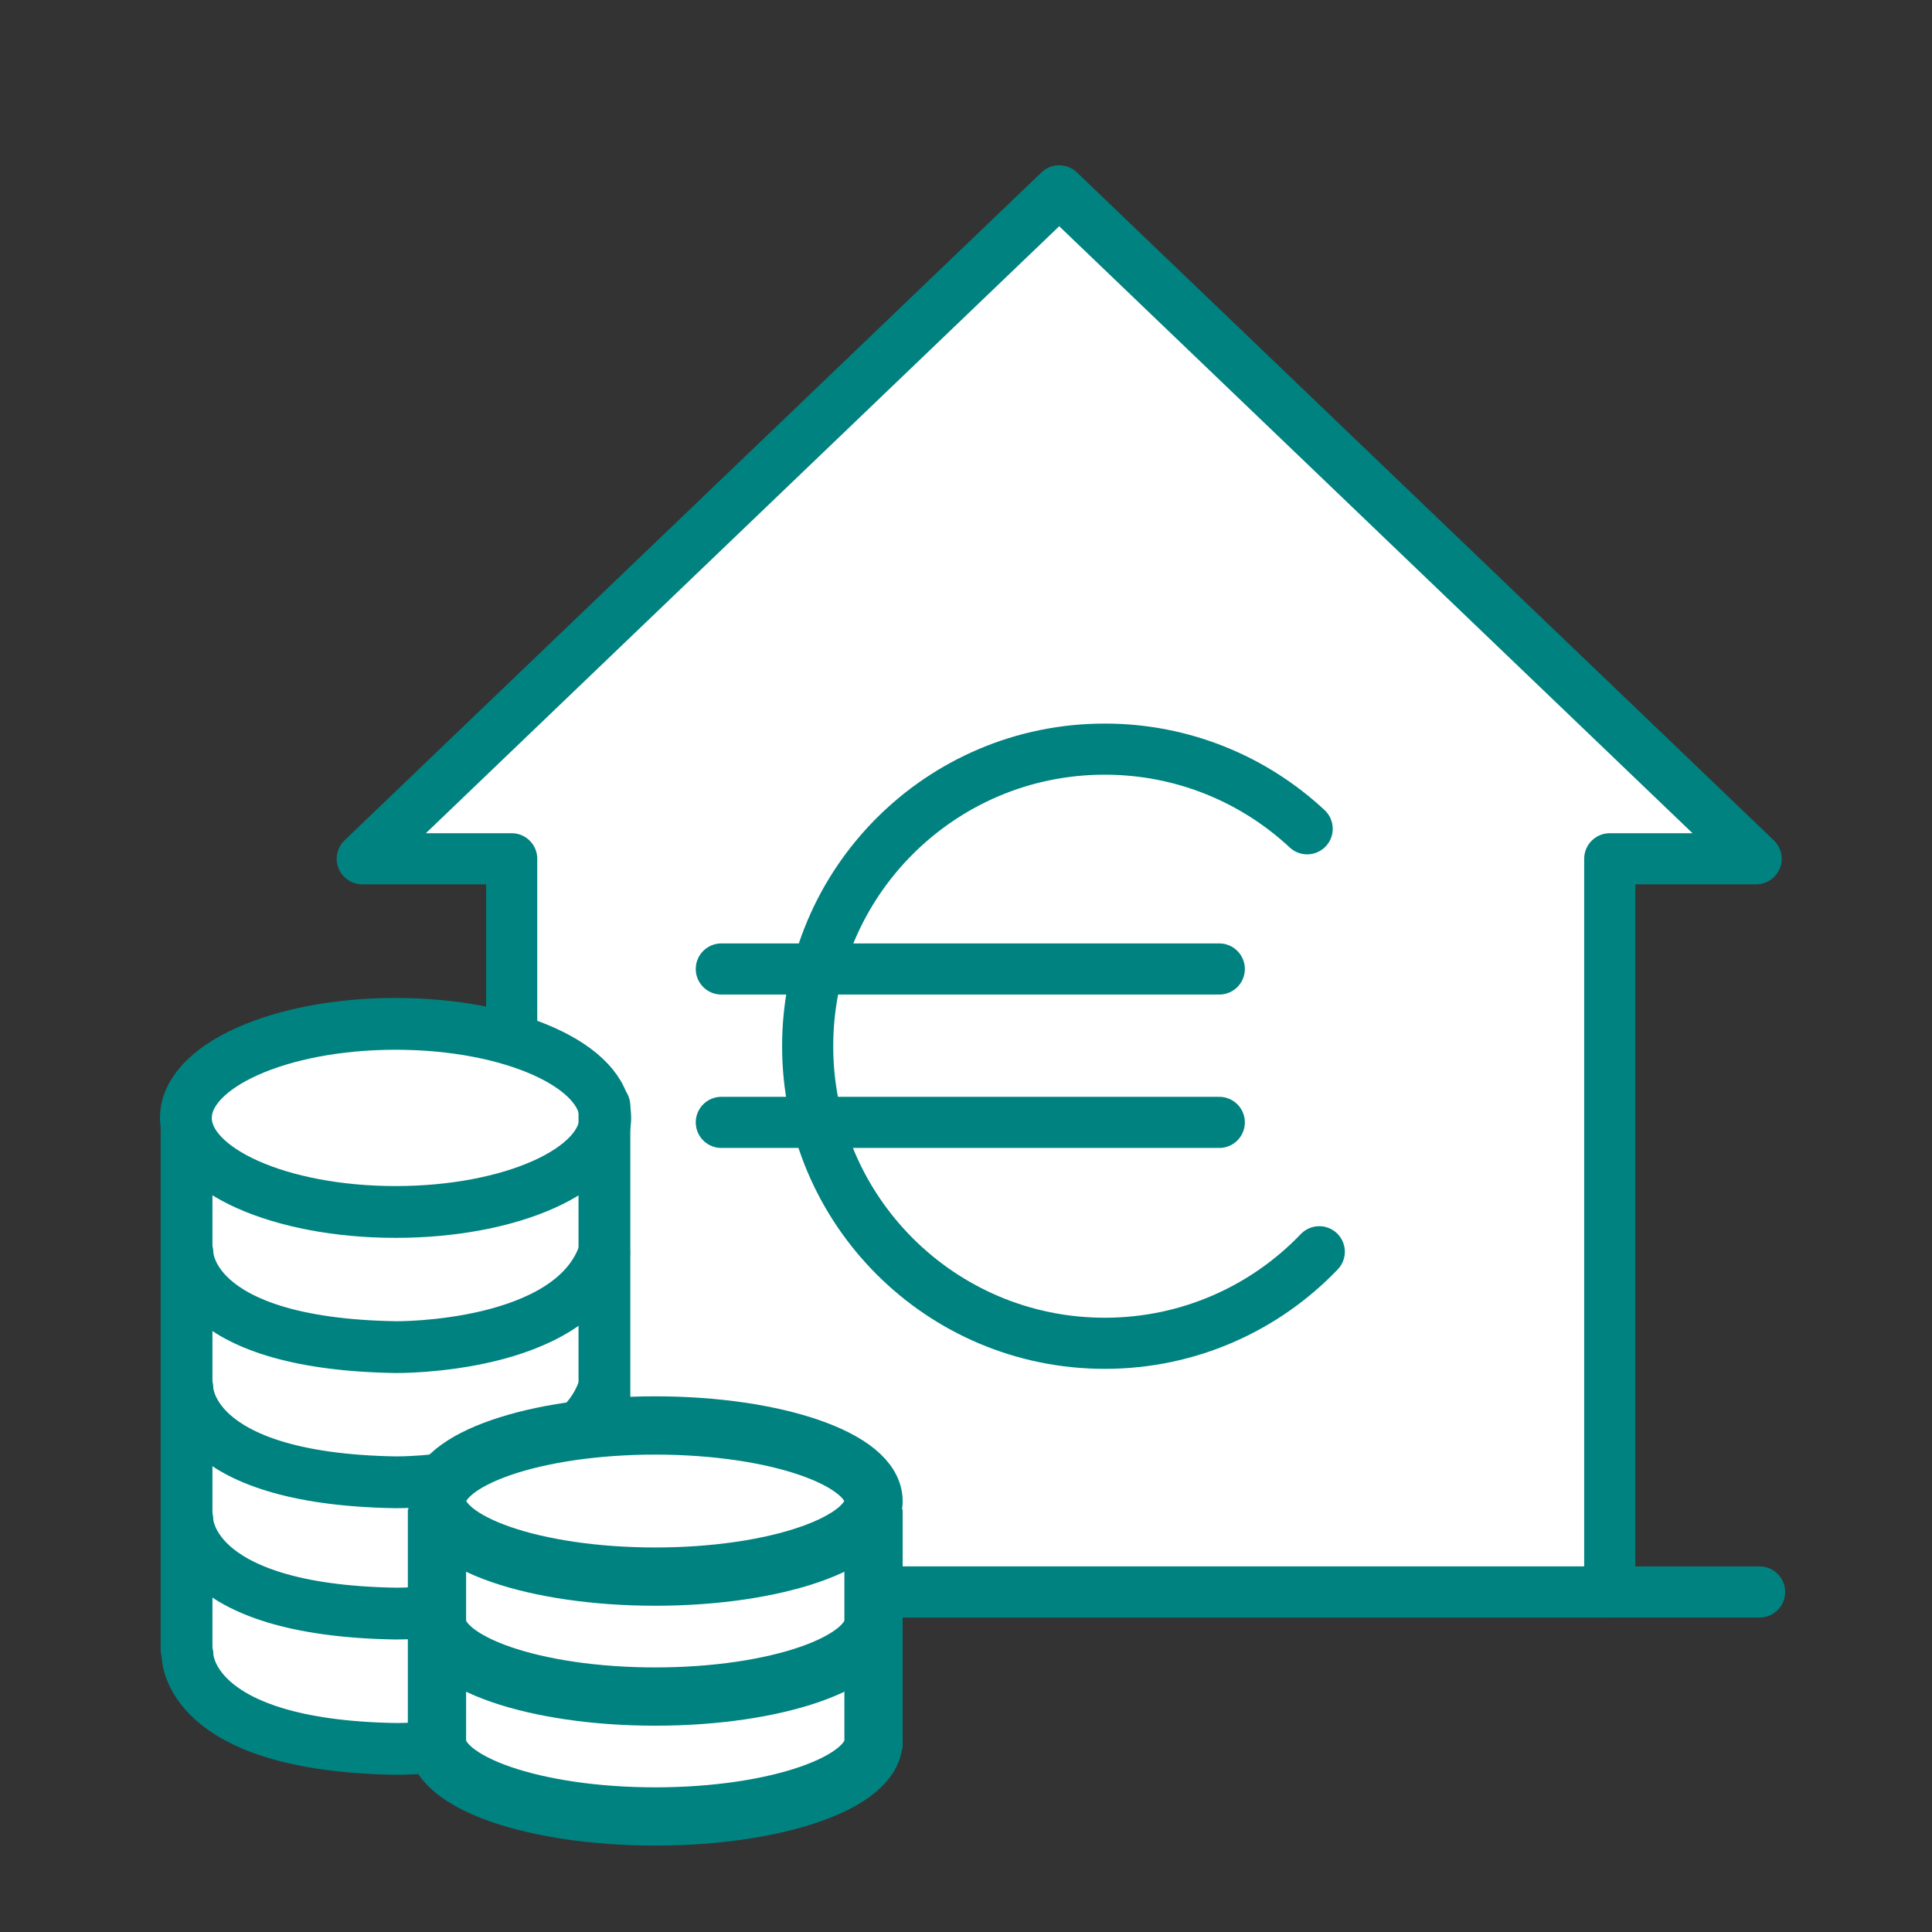 <?xml version='1.0' encoding='UTF-8'?>
<svg xmlns="http://www.w3.org/2000/svg" id="i" data-name="Crédit maison" viewBox="0 0 453.54 453.54">
  <rect x="0" y="0" width="453.54" height="453.54" fill="#333333" stroke="none"/>
  <defs>
    <style>
      .ag, .ah {
        stroke-width: 13.68px;
      }

      .ag, .ah, .ai, .aj {
        stroke: #008280;
      }

      .ag, .ah, .ak {
        stroke-miterlimit: 10;
      }

      .ag, .ai, .ak, .al {
        fill: none;
      }

      .ah, .am, .aj, .an {
        fill: #fff;
      }

      .am, .ai, .aj, .ak, .al {
        stroke-linecap: round;
      }

      .am, .ai, .aj, .al {
        stroke-linejoin: round;
      }

      .am, .ak, .al {
        stroke: #008280;
        stroke-width: 12px;
      }

      .ai, .aj {
        stroke-width: 12.16px;
      }

      .an {
        stroke-width: 0px;
      }
    </style>
  </defs>
  <g>
    <polygon class="am" points="412.26 201.6 248.65 44.8 85.04 201.6 120.12 201.6 120.12 373.72 377.89 373.72 377.89 201.6 412.26 201.6"/>
    <line class="al" x1="86.3" y1="373.72" x2="413.07" y2="373.72"/>
  </g>
  <g>
    <path class="ak" d="M309.7,293.85c-12.69,13.25-30.56,21.49-50.36,21.49-38.51,0-69.74-31.22-69.74-69.74s31.22-69.74,69.74-69.74c18.36,0,35.07,7.1,47.52,18.7"/>
    <line class="ak" x1="169.33" y1="227.47" x2="286.23" y2="227.47"/>
    <line class="ak" x1="169.33" y1="263.48" x2="286.23" y2="263.48"/>
  </g>
  <g>
    <path class="an" d="M47.79,274.67s54.47,26.75,89.73-2.96v120.29s-46.73,47.79-89.73-2.6v-114.73Z"/>
    <path class="ai" d="M43.98,356.71s-.47,21.28,48.89,22.08c0,0,41.33.52,48.89-22.08"/>
    <ellipse class="aj" cx="92.86" cy="262.43" rx="49.22" ry="22.08"/>
    <line class="ai" x1="43.79" y1="265.03" x2="43.79" y2="387.2"/>
    <line class="ai" x1="141.89" y1="259.62" x2="141.89" y2="353.82"/>
    <path class="ai" d="M44,325.89s-.47,21.28,48.89,22.08c0,0,41.33.52,48.89-22.08"/>
    <path class="ai" d="M44.01,294.16s-.47,21.28,48.91,22.08c0,0,41.35.52,48.91-22.08"/>
    <line class="ai" x1="141.96" y1="352.5" x2="141.96" y2="387.18"/>
    <path class="ai" d="M44.02,388.48s-.47,21.28,48.91,22.08c0,0,41.35.52,48.91-22.08"/>
  </g>
  <g>
    <path class="an" d="M205.06,364.28v41.01s-21.67,42.98-102.48,7.43v-45.78l102.48-2.67Z"/>
    <path class="ag" d="M205.06,408.68c0,9.8-22.94,17.74-51.24,17.74s-51.24-7.94-51.24-17.74"/>
    <path class="ag" d="M205.06,380.53c0,9.8-22.94,17.74-51.24,17.74s-51.24-7.94-51.24-17.74"/>
    <ellipse class="ah" cx="153.82" cy="352.37" rx="51.24" ry="17.74"/>
    <line class="ag" x1="102.58" y1="354.34" x2="102.58" y2="409.92"/>
    <line class="ag" x1="205.06" y1="354.34" x2="205.06" y2="410.57"/>
  </g>
</svg>
